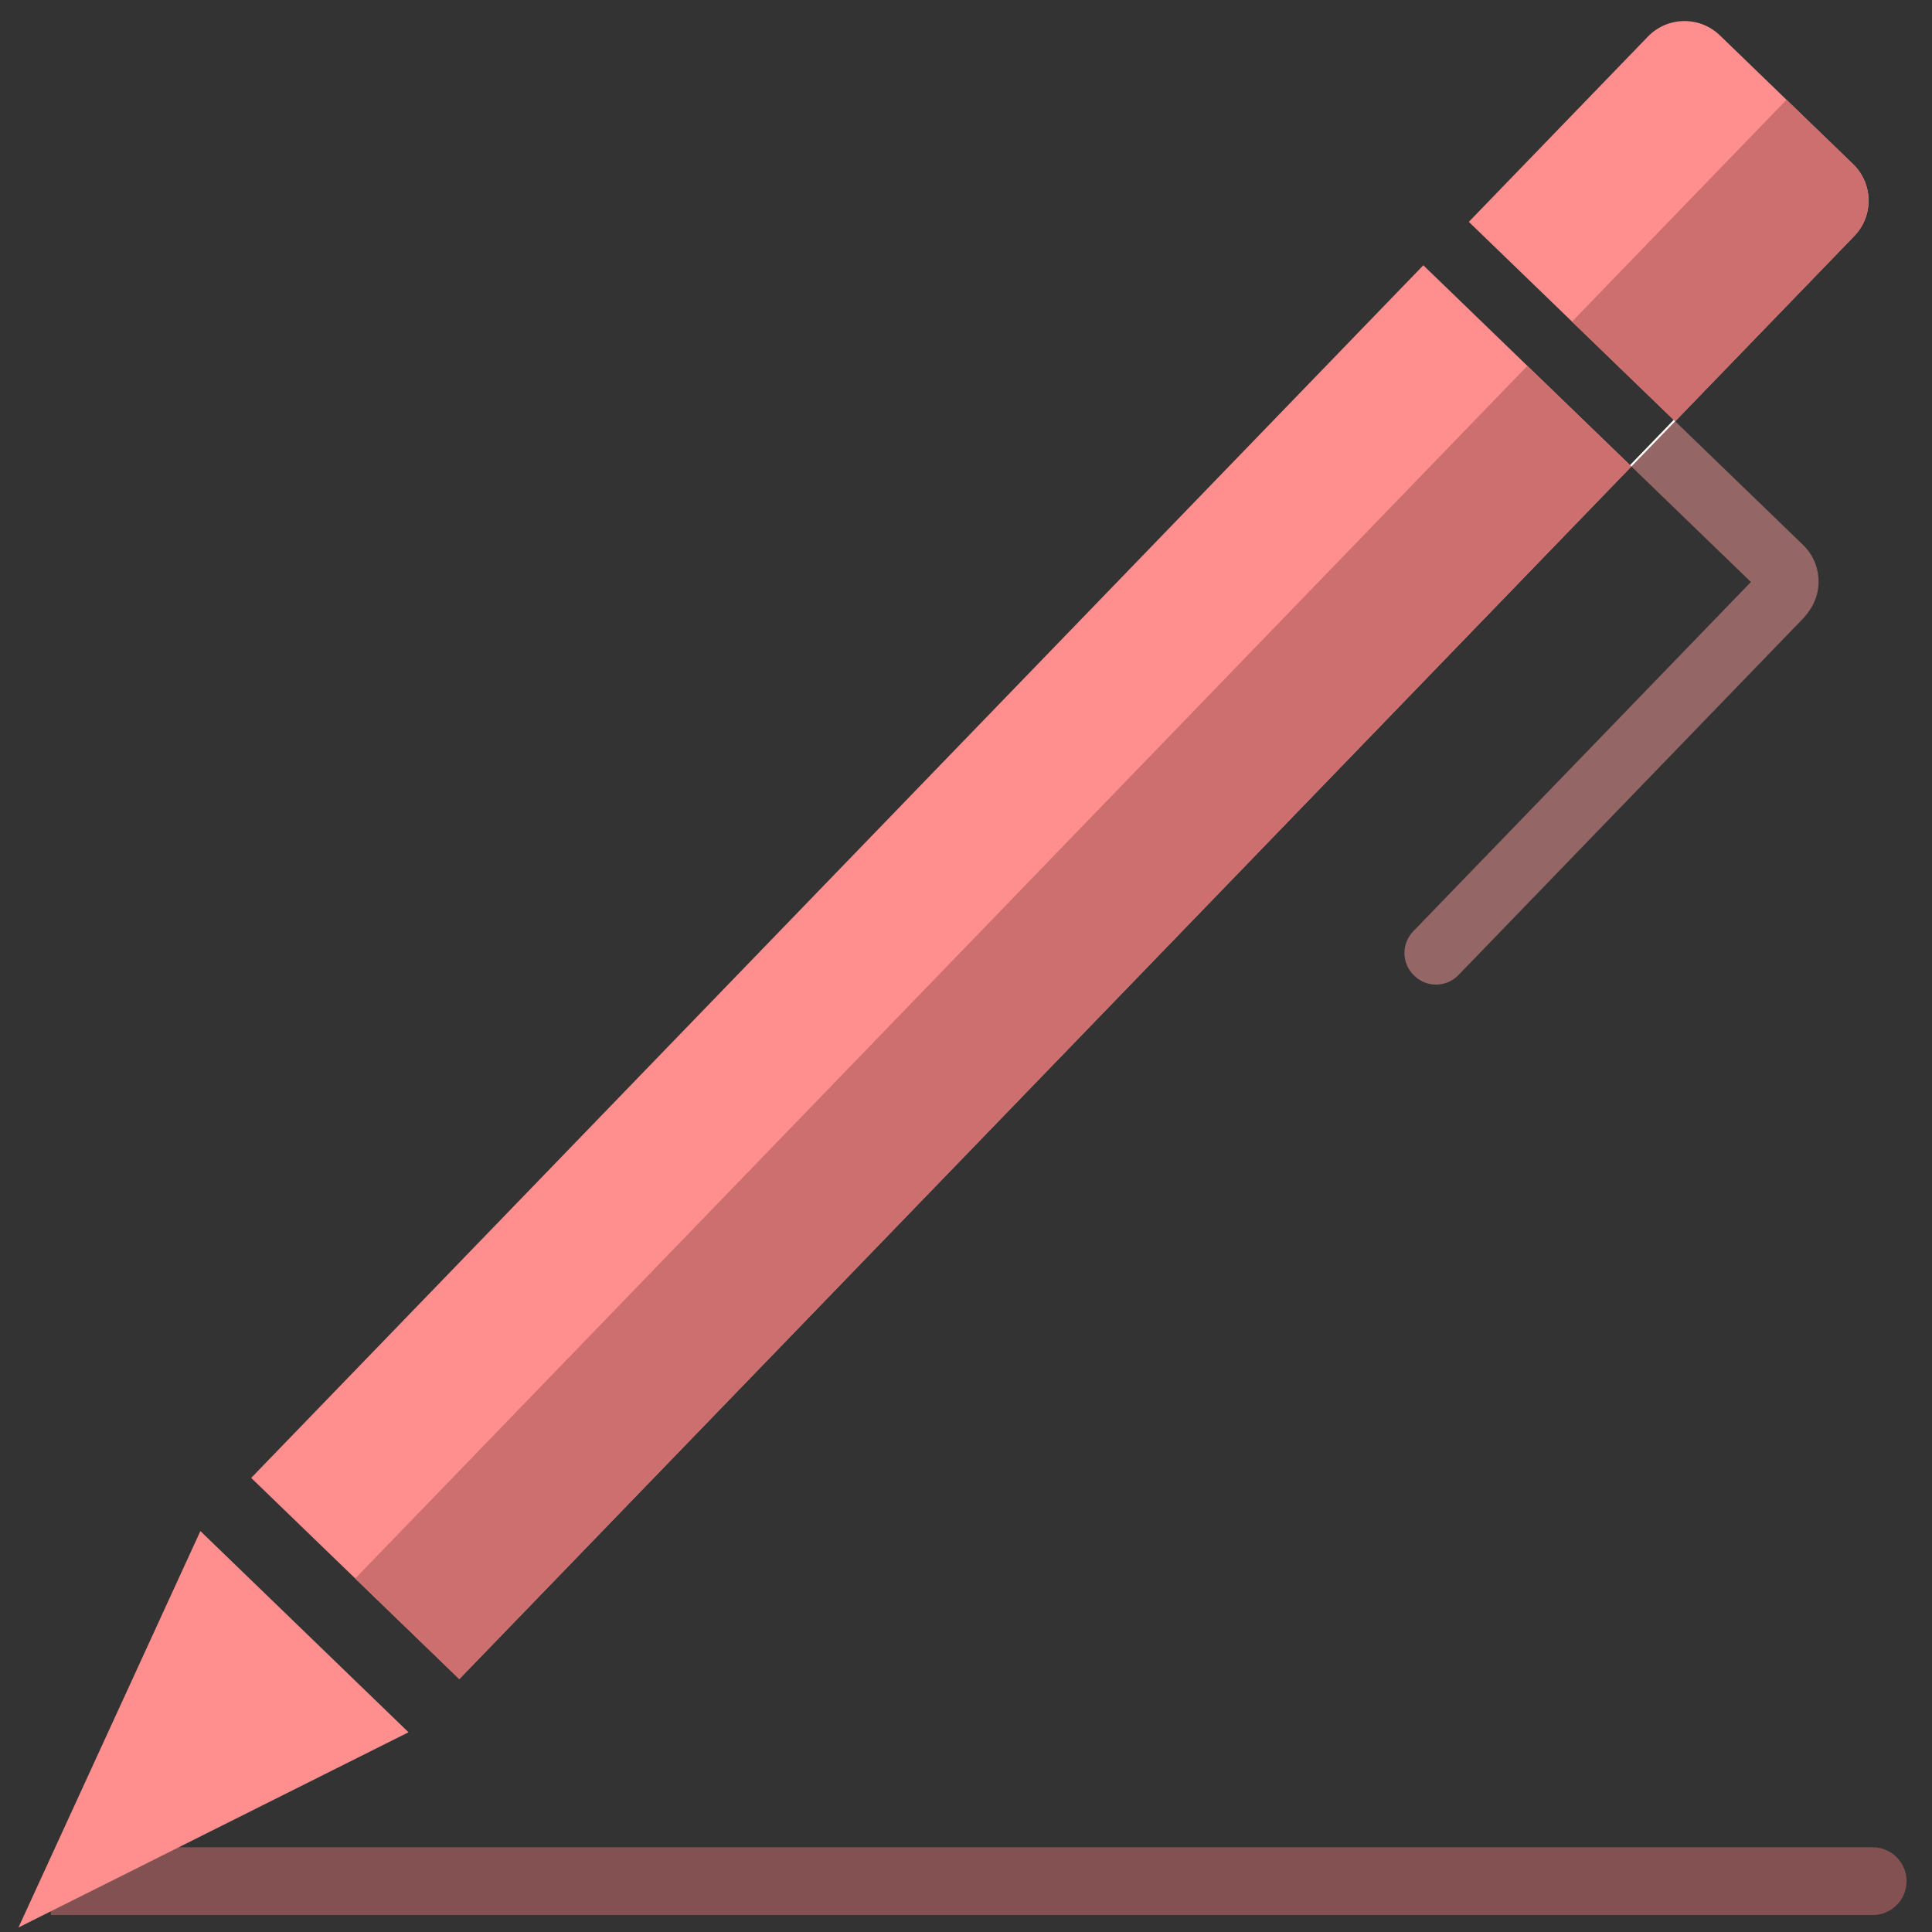 <svg width="228" height="228" viewBox="0 0 228 228" fill="none" xmlns="http://www.w3.org/2000/svg">
<rect x="0" y="0" width="228" height="228" fill="#333333" stroke="none"/>
<path d="M6 222C6 219.791 7.791 218 10 218H221C223.209 218 225 219.791 225 222C225 224.209 223.209 226 221 226H6V222Z" fill="#835151"/>
<path d="M2.182 227.466L23.648 180.684L48.212 204.43L2.182 227.466Z" fill="#FF8E8E"/>
<rect x="192.529" y="55.046" width="199.031" height="34.158" transform="rotate(134.027 192.529 55.046)" fill="#FF8E8E"/>
<rect x="192.519" y="55.054" width="199.02" height="17.078" transform="rotate(134.027 192.519 55.054)" fill="#CD6F6F"/>
<path d="M212.492 64.666C214.874 66.969 214.939 70.767 212.636 73.15L172.111 115.075C170.702 116.532 168.379 116.571 166.921 115.163L166.86 115.104C165.403 113.695 165.364 111.372 166.772 109.914L211.467 63.676L212.492 64.666Z" fill="#946666"/>
<path d="M218.686 19.369C221.069 21.672 221.133 25.471 218.83 27.853L197.69 49.722L173.339 26.182L194.479 4.314C196.782 1.931 200.581 1.867 202.963 4.17L218.686 19.369Z" fill="#FF8E8E"/>
<path d="M218.686 19.369C221.069 21.672 221.133 25.471 218.83 27.853L197.69 49.722L185.518 37.956L210.829 11.774L218.686 19.369Z" fill="#CD6F6F"/>
<path d="M212.783 64.307C215.165 66.611 215.23 70.409 212.926 72.791L211.937 73.815L192.363 54.893L197.522 49.555L212.783 64.307Z" fill="#946666"/>
<rect x="197.684" y="49.717" width="7.414" height="0.227" transform="rotate(134.03 197.684 49.717)" fill="white"/>
</svg>
